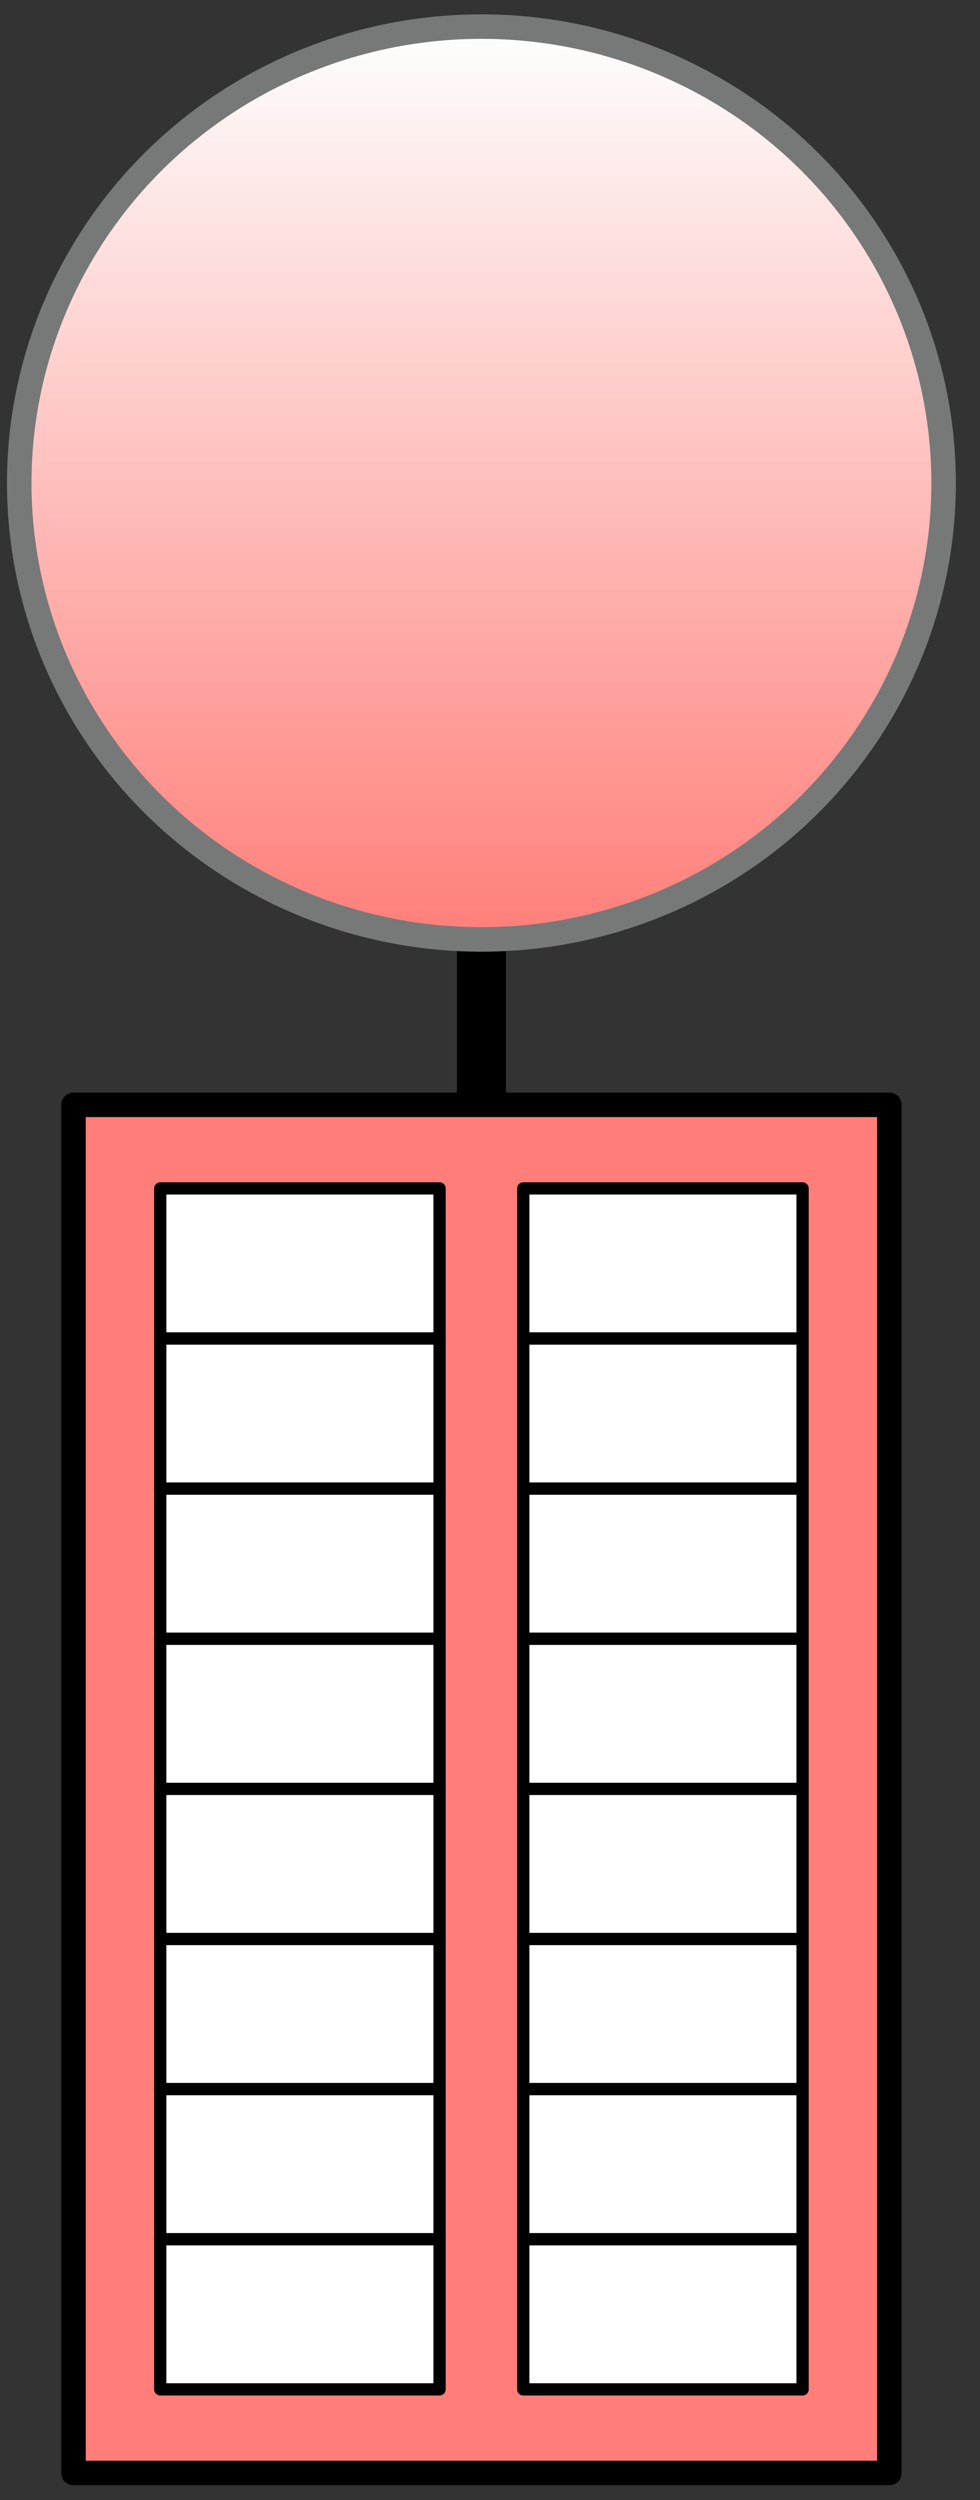 <?xml version="1.0" encoding="UTF-8" standalone="no"?>
<!DOCTYPE svg PUBLIC "-//W3C//DTD SVG 1.1//EN" "http://www.w3.org/Graphics/SVG/1.1/DTD/svg11.dtd">
<svg xmlns="http://www.w3.org/2000/svg" xmlns:xl="http://www.w3.org/1999/xlink" version="1.1" viewBox="337 693 40 102" width="40pt" height="102pt" xmlns:dc="http://purl.org/dc/elements/1.1/">
  <rect x="337" y="693" width="40" height="102" fill="#333333" stroke="none"/>
  <defs>
    <linearGradient x1="0" x2="1" id="Gradient" gradientUnits="userSpaceOnUse">
      <stop offset="0" stop-color="#fdffff"/>
      <stop offset="1" stop-color="#ff7e79"/>
    </linearGradient>
    <linearGradient id="Obj_Gradient" xl:href="#Gradient" gradientTransform="translate(356.65 694.085) rotate(90) scale(37.245)"/>
  </defs>
  <g stroke="none" stroke-opacity="1" stroke-dasharray="none" fill="none" fill-opacity="1">
    <title>Objects</title>
    <g>
      <title>Macerators</title>
      <line x1="356.65" y1="712.707" x2="356.65" y2="765.987" stroke="black" stroke-linecap="round" stroke-linejoin="round" stroke-width="2"/>
      <rect x="340" y="738.077" width="33.3" height="55.82" fill="#ff7e79"/>
      <rect x="340" y="738.077" width="33.3" height="55.82" stroke="black" stroke-linecap="round" stroke-linejoin="round" stroke-width="1"/>
      <rect x="343.541" y="741.487" width="11.4" height="6.125" fill="white"/>
      <rect x="343.541" y="741.487" width="11.4" height="6.125" stroke="black" stroke-linecap="round" stroke-linejoin="round" stroke-width=".5"/>
      <rect x="358.358" y="741.487" width="11.4" height="6.125" fill="white"/>
      <rect x="358.358" y="741.487" width="11.4" height="6.125" stroke="black" stroke-linecap="round" stroke-linejoin="round" stroke-width=".5"/>
      <rect x="343.541" y="747.612" width="11.4" height="6.125" fill="white"/>
      <rect x="343.541" y="747.612" width="11.4" height="6.125" stroke="black" stroke-linecap="round" stroke-linejoin="round" stroke-width=".5"/>
      <rect x="343.541" y="753.737" width="11.4" height="6.125" fill="white"/>
      <rect x="343.541" y="753.737" width="11.4" height="6.125" stroke="black" stroke-linecap="round" stroke-linejoin="round" stroke-width=".5"/>
      <rect x="343.541" y="759.862" width="11.4" height="6.125" fill="white"/>
      <rect x="343.541" y="759.862" width="11.4" height="6.125" stroke="black" stroke-linecap="round" stroke-linejoin="round" stroke-width=".5"/>
      <rect x="343.541" y="765.987" width="11.4" height="6.125" fill="white"/>
      <rect x="343.541" y="765.987" width="11.4" height="6.125" stroke="black" stroke-linecap="round" stroke-linejoin="round" stroke-width=".5"/>
      <rect x="343.541" y="772.112" width="11.4" height="6.125" fill="white"/>
      <rect x="343.541" y="772.112" width="11.4" height="6.125" stroke="black" stroke-linecap="round" stroke-linejoin="round" stroke-width=".5"/>
      <rect x="343.541" y="778.237" width="11.4" height="6.125" fill="white"/>
      <rect x="343.541" y="778.237" width="11.4" height="6.125" stroke="black" stroke-linecap="round" stroke-linejoin="round" stroke-width=".5"/>
      <rect x="343.541" y="784.362" width="11.4" height="6.125" fill="white"/>
      <rect x="343.541" y="784.362" width="11.4" height="6.125" stroke="black" stroke-linecap="round" stroke-linejoin="round" stroke-width=".5"/>
      <rect x="358.358" y="747.612" width="11.4" height="6.125" fill="white"/>
      <rect x="358.358" y="747.612" width="11.4" height="6.125" stroke="black" stroke-linecap="round" stroke-linejoin="round" stroke-width=".5"/>
      <rect x="358.358" y="753.737" width="11.4" height="6.125" fill="white"/>
      <rect x="358.358" y="753.737" width="11.4" height="6.125" stroke="black" stroke-linecap="round" stroke-linejoin="round" stroke-width=".5"/>
      <rect x="358.358" y="759.862" width="11.4" height="6.125" fill="white"/>
      <rect x="358.358" y="759.862" width="11.4" height="6.125" stroke="black" stroke-linecap="round" stroke-linejoin="round" stroke-width=".5"/>
      <rect x="358.358" y="765.987" width="11.4" height="6.125" fill="white"/>
      <rect x="358.358" y="765.987" width="11.4" height="6.125" stroke="black" stroke-linecap="round" stroke-linejoin="round" stroke-width=".5"/>
      <rect x="358.358" y="772.112" width="11.4" height="6.125" fill="white"/>
      <rect x="358.358" y="772.112" width="11.4" height="6.125" stroke="black" stroke-linecap="round" stroke-linejoin="round" stroke-width=".5"/>
      <rect x="358.358" y="778.237" width="11.4" height="6.125" fill="white"/>
      <rect x="358.358" y="778.237" width="11.4" height="6.125" stroke="black" stroke-linecap="round" stroke-linejoin="round" stroke-width=".5"/>
      <rect x="358.358" y="784.362" width="11.4" height="6.125" fill="white"/>
      <rect x="358.358" y="784.362" width="11.4" height="6.125" stroke="black" stroke-linecap="round" stroke-linejoin="round" stroke-width=".5"/>
      <ellipse cx="356.65" cy="712.707" rx="18.865" ry="18.622" fill="url(#Obj_Gradient)"/>
      <ellipse cx="356.65" cy="712.707" rx="18.865" ry="18.622" stroke="#777878" stroke-linecap="round" stroke-linejoin="round" stroke-width="1"/>
    </g>
  </g>
</svg>
